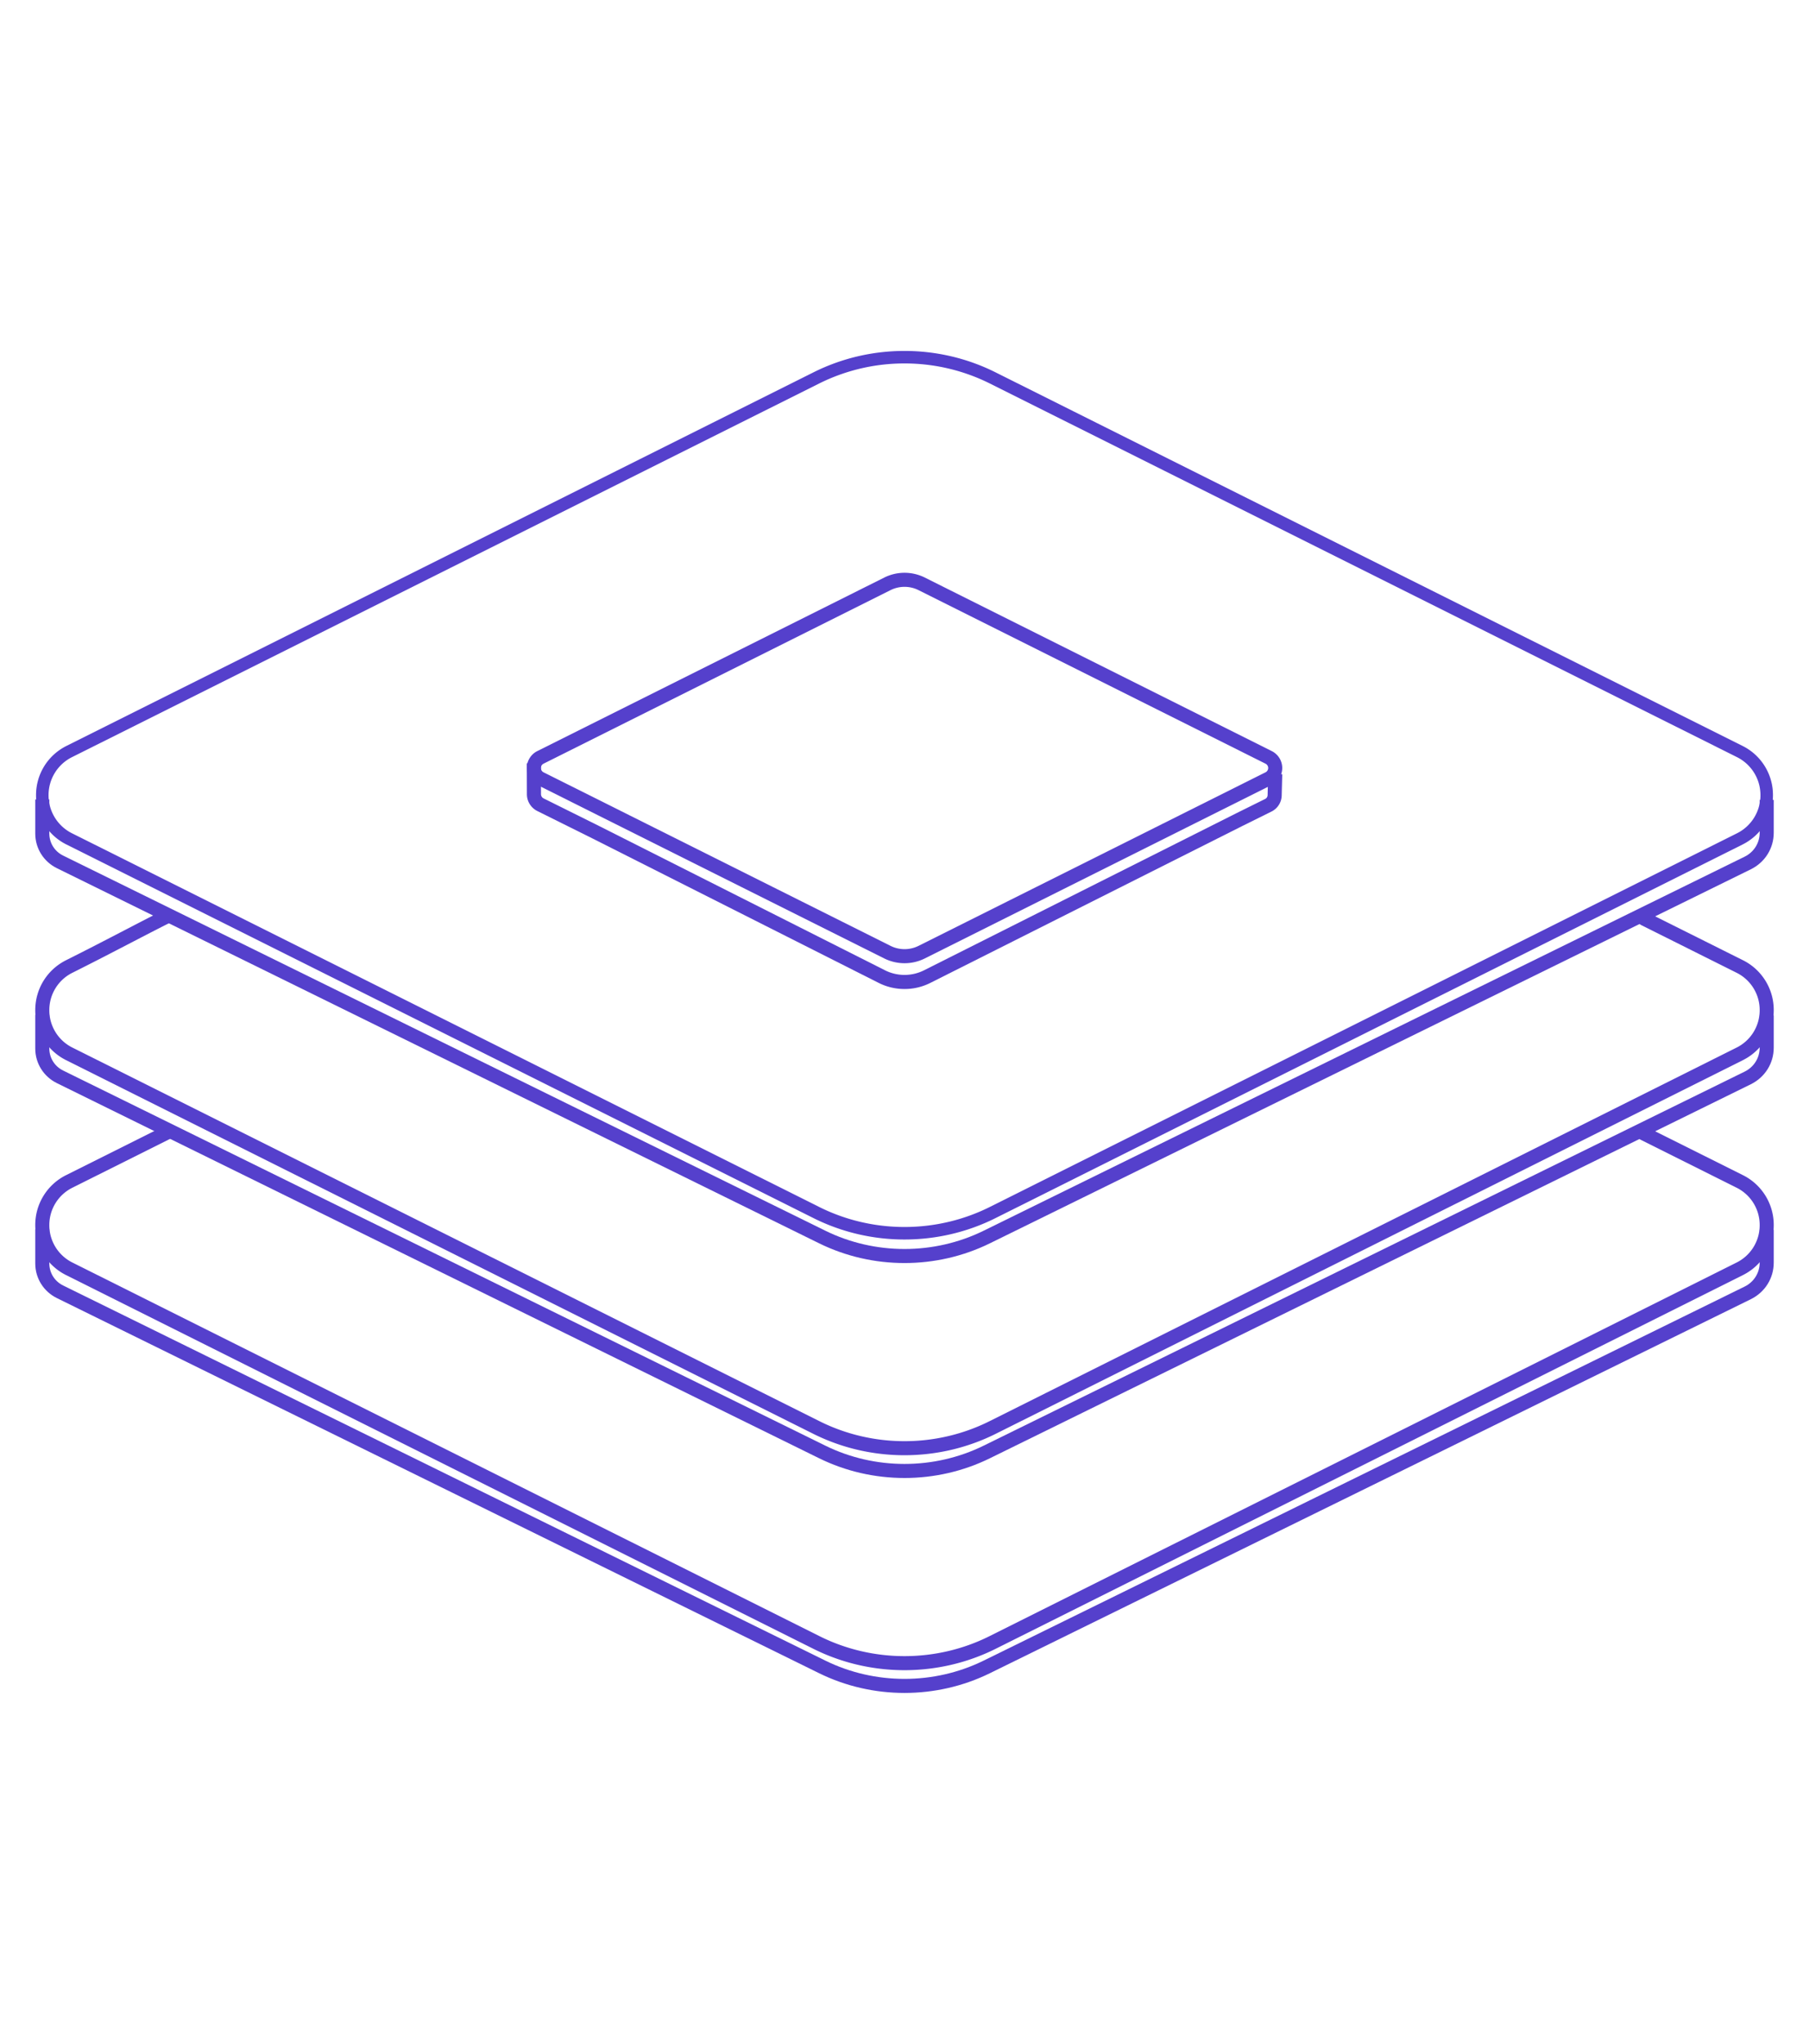 <svg xmlns="http://www.w3.org/2000/svg" style="isolation:isolate" width="386" height="436"><defs><clipPath id="a"><path d="M0 0h386v436H0z"/></clipPath></defs><g clip-path="url(#a)" fill="#5540CC"><path d="M193.002 361.138c-6.261 0-12.521-1.404-18.227-4.211L12.151 276.915c-2.854-1.404-4.628-4.239-4.628-7.399v-7.274h3v7.274c0 2.009 1.132 3.81 2.953 4.707L176.1 354.236c10.578 5.205 23.208 5.207 33.788.006l162.38-79.791c1.978-.971 3.208-2.928 3.208-5.106v-6.996h3v6.996c0 3.329-1.872 6.317-4.885 7.8L211.21 356.936c-5.7 2.801-11.954 4.202-18.208 4.202z"/><path d="M193 356.283c-6.693 0-13.385-1.525-19.485-4.578l-159.4-79.694a11.866 11.866 0 0 1-6.591-10.673 11.86 11.86 0 0 1 6.591-10.662l21.171-10.585a1.5 1.5 0 0 1 1.341 2.683l-21.17 10.585a8.876 8.876 0 0 0-4.933 7.979 8.881 8.881 0 0 0 4.933 7.989l159.399 79.694c11.362 5.684 24.927 5.686 36.289 0l159.399-79.694a8.88 8.88 0 0 0 4.933-7.989 8.878 8.878 0 0 0-4.933-7.979l-20.421-10.204a1.501 1.501 0 0 1-.671-2.013 1.504 1.504 0 0 1 2.013-.671l20.421 10.205a11.86 11.86 0 0 1 6.591 10.662c0 4.55-2.526 8.64-6.591 10.673l-159.4 79.694c-6.1 3.052-12.794 4.578-19.486 4.578z"/><path d="M193.002 315.285c-6.261 0-12.521-1.404-18.227-4.212L12.151 231.061c-2.854-1.404-4.628-4.239-4.628-7.398v-7.168h3v7.168c0 2.008 1.132 3.811 2.953 4.707L176.1 308.382c10.578 5.205 23.208 5.208 33.788.007l162.38-79.791c1.978-.971 3.208-2.928 3.208-5.106v-6.89h3v6.89c0 3.33-1.872 6.318-4.886 7.8l-162.38 79.791c-5.7 2.801-11.954 4.202-18.208 4.202z"/><path d="M193 310.43c-6.693 0-13.385-1.526-19.485-4.579-20.075-10.034-53.384-26.689-85.797-42.895l-73.603-36.797a11.872 11.872 0 0 1-6.591-10.675c0-4.543 2.526-8.628 6.591-10.66 4.454-2.227 8.649-4.405 12.35-6.326 2.956-1.535 5.748-2.985 8.112-4.167a1.501 1.501 0 0 1 1.341 2.684c-2.343 1.171-5.125 2.616-8.071 4.145-3.71 1.927-7.916 4.11-12.39 6.347a8.872 8.872 0 0 0-4.933 7.977 8.886 8.886 0 0 0 4.934 7.991l73.602 36.799c32.412 16.205 65.722 32.859 85.796 42.893 11.362 5.686 24.927 5.686 36.289 0l159.399-79.692a8.887 8.887 0 0 0 4.933-7.991 8.87 8.87 0 0 0-4.933-7.977l-20.353-10.172a1.5 1.5 0 0 1 1.342-2.683l20.353 10.172a11.854 11.854 0 0 1 6.591 10.66c0 4.55-2.526 8.64-6.591 10.675l-159.4 79.692c-6.1 3.052-12.794 4.578-19.486 4.579z"/><path d="M193.002 269.432c-6.261 0-12.521-1.404-18.227-4.212L12.151 185.208c-2.854-1.403-4.628-4.238-4.628-7.398v-7.275h3v7.275c0 2.008 1.132 3.811 2.953 4.706L176.1 262.529c10.578 5.206 23.208 5.208 33.788.007l162.38-79.79c1.978-.973 3.208-2.93 3.208-5.107v-6.998h3v6.998c0 3.329-1.872 6.317-4.885 7.799L211.21 265.23c-5.7 2.801-11.954 4.202-18.208 4.202z"/><path d="M193 77.53a40.713 40.713 0 0 0-18.217 4.282c-19.555 9.775-51.668 25.83-83.277 41.634l-76.123 38.059a9.037 9.037 0 0 0-5.023 8.125 9.043 9.043 0 0 0 5.023 8.137l159.399 79.695c11.408 5.707 25.028 5.707 36.436 0l159.4-79.695a9.043 9.043 0 0 0 5.023-8.137 9.038 9.038 0 0 0-5.024-8.125L211.219 81.812A40.724 40.724 0 0 0 193 77.53zm0 186.882c-6.668 0-13.334-1.52-19.412-4.561L14.189 180.156v.001-.001a11.7 11.7 0 0 1-6.5-10.526c0-4.48 2.491-8.509 6.5-10.514l76.123-38.058c31.608-15.804 63.722-31.861 83.277-41.636 12.153-6.08 26.667-6.082 38.824 0l159.399 79.694a11.694 11.694 0 0 1 6.5 10.514c0 4.488-2.491 8.522-6.5 10.526l-159.4 79.695c-6.076 3.04-12.745 4.56-19.412 4.561z"/><path d="M193.005 210.978c-1.896 0-3.791-.436-5.518-1.308l-61.055-30.805-11.762-5.848a4.01 4.01 0 0 1-2.242-3.598l-.018-6.586 3.01-.008.018 6.586c.001.387.219.737.57.911l11.771 5.853 61.064 30.809a9.28 9.28 0 0 0 8.311.006l66.575-33.471 6.234-3.09a.925.925 0 0 0 .515-.801c.043-1.776.119-4.547.119-4.547l3.008.083s-.077 2.765-.12 4.539a3.927 3.927 0 0 1-2.184 3.421l-6.229 3.087-66.566 33.467a12.254 12.254 0 0 1-5.501 1.3z"/><path d="M193.006 125.186a6.666 6.666 0 0 0-2.99.705l-74.03 37.016c-.35.173-.571.531-.571.917a1.034 1.034 0 0 0 .571.928l16.584 8.293c19.719 9.861 47.55 23.778 57.444 28.723 1.874.94 4.111.94 5.985.001 9.625-4.811 36.22-18.11 55.813-27.908l18.215-9.109c.352-.173.574-.536.574-.928 0-.386-.222-.744-.566-.913l-74.034-37.018a6.676 6.676 0 0 0-2.995-.707zm.002 80.286c-1.49 0-2.98-.341-4.338-1.022-9.891-4.944-37.722-18.861-57.442-28.722l-16.579-8.291a4.053 4.053 0 0 1-2.234-3.613c0-1.518.878-2.932 2.236-3.603l74.021-37.012a9.71 9.71 0 0 1 8.673.001l74.024 37.014a4.04 4.04 0 0 1 2.232 3.6 4.053 4.053 0 0 1-2.24 3.615l-18.208 9.105c-19.592 9.798-46.187 23.097-55.81 27.907a9.688 9.688 0 0 1-4.335 1.021z"/></g></svg>